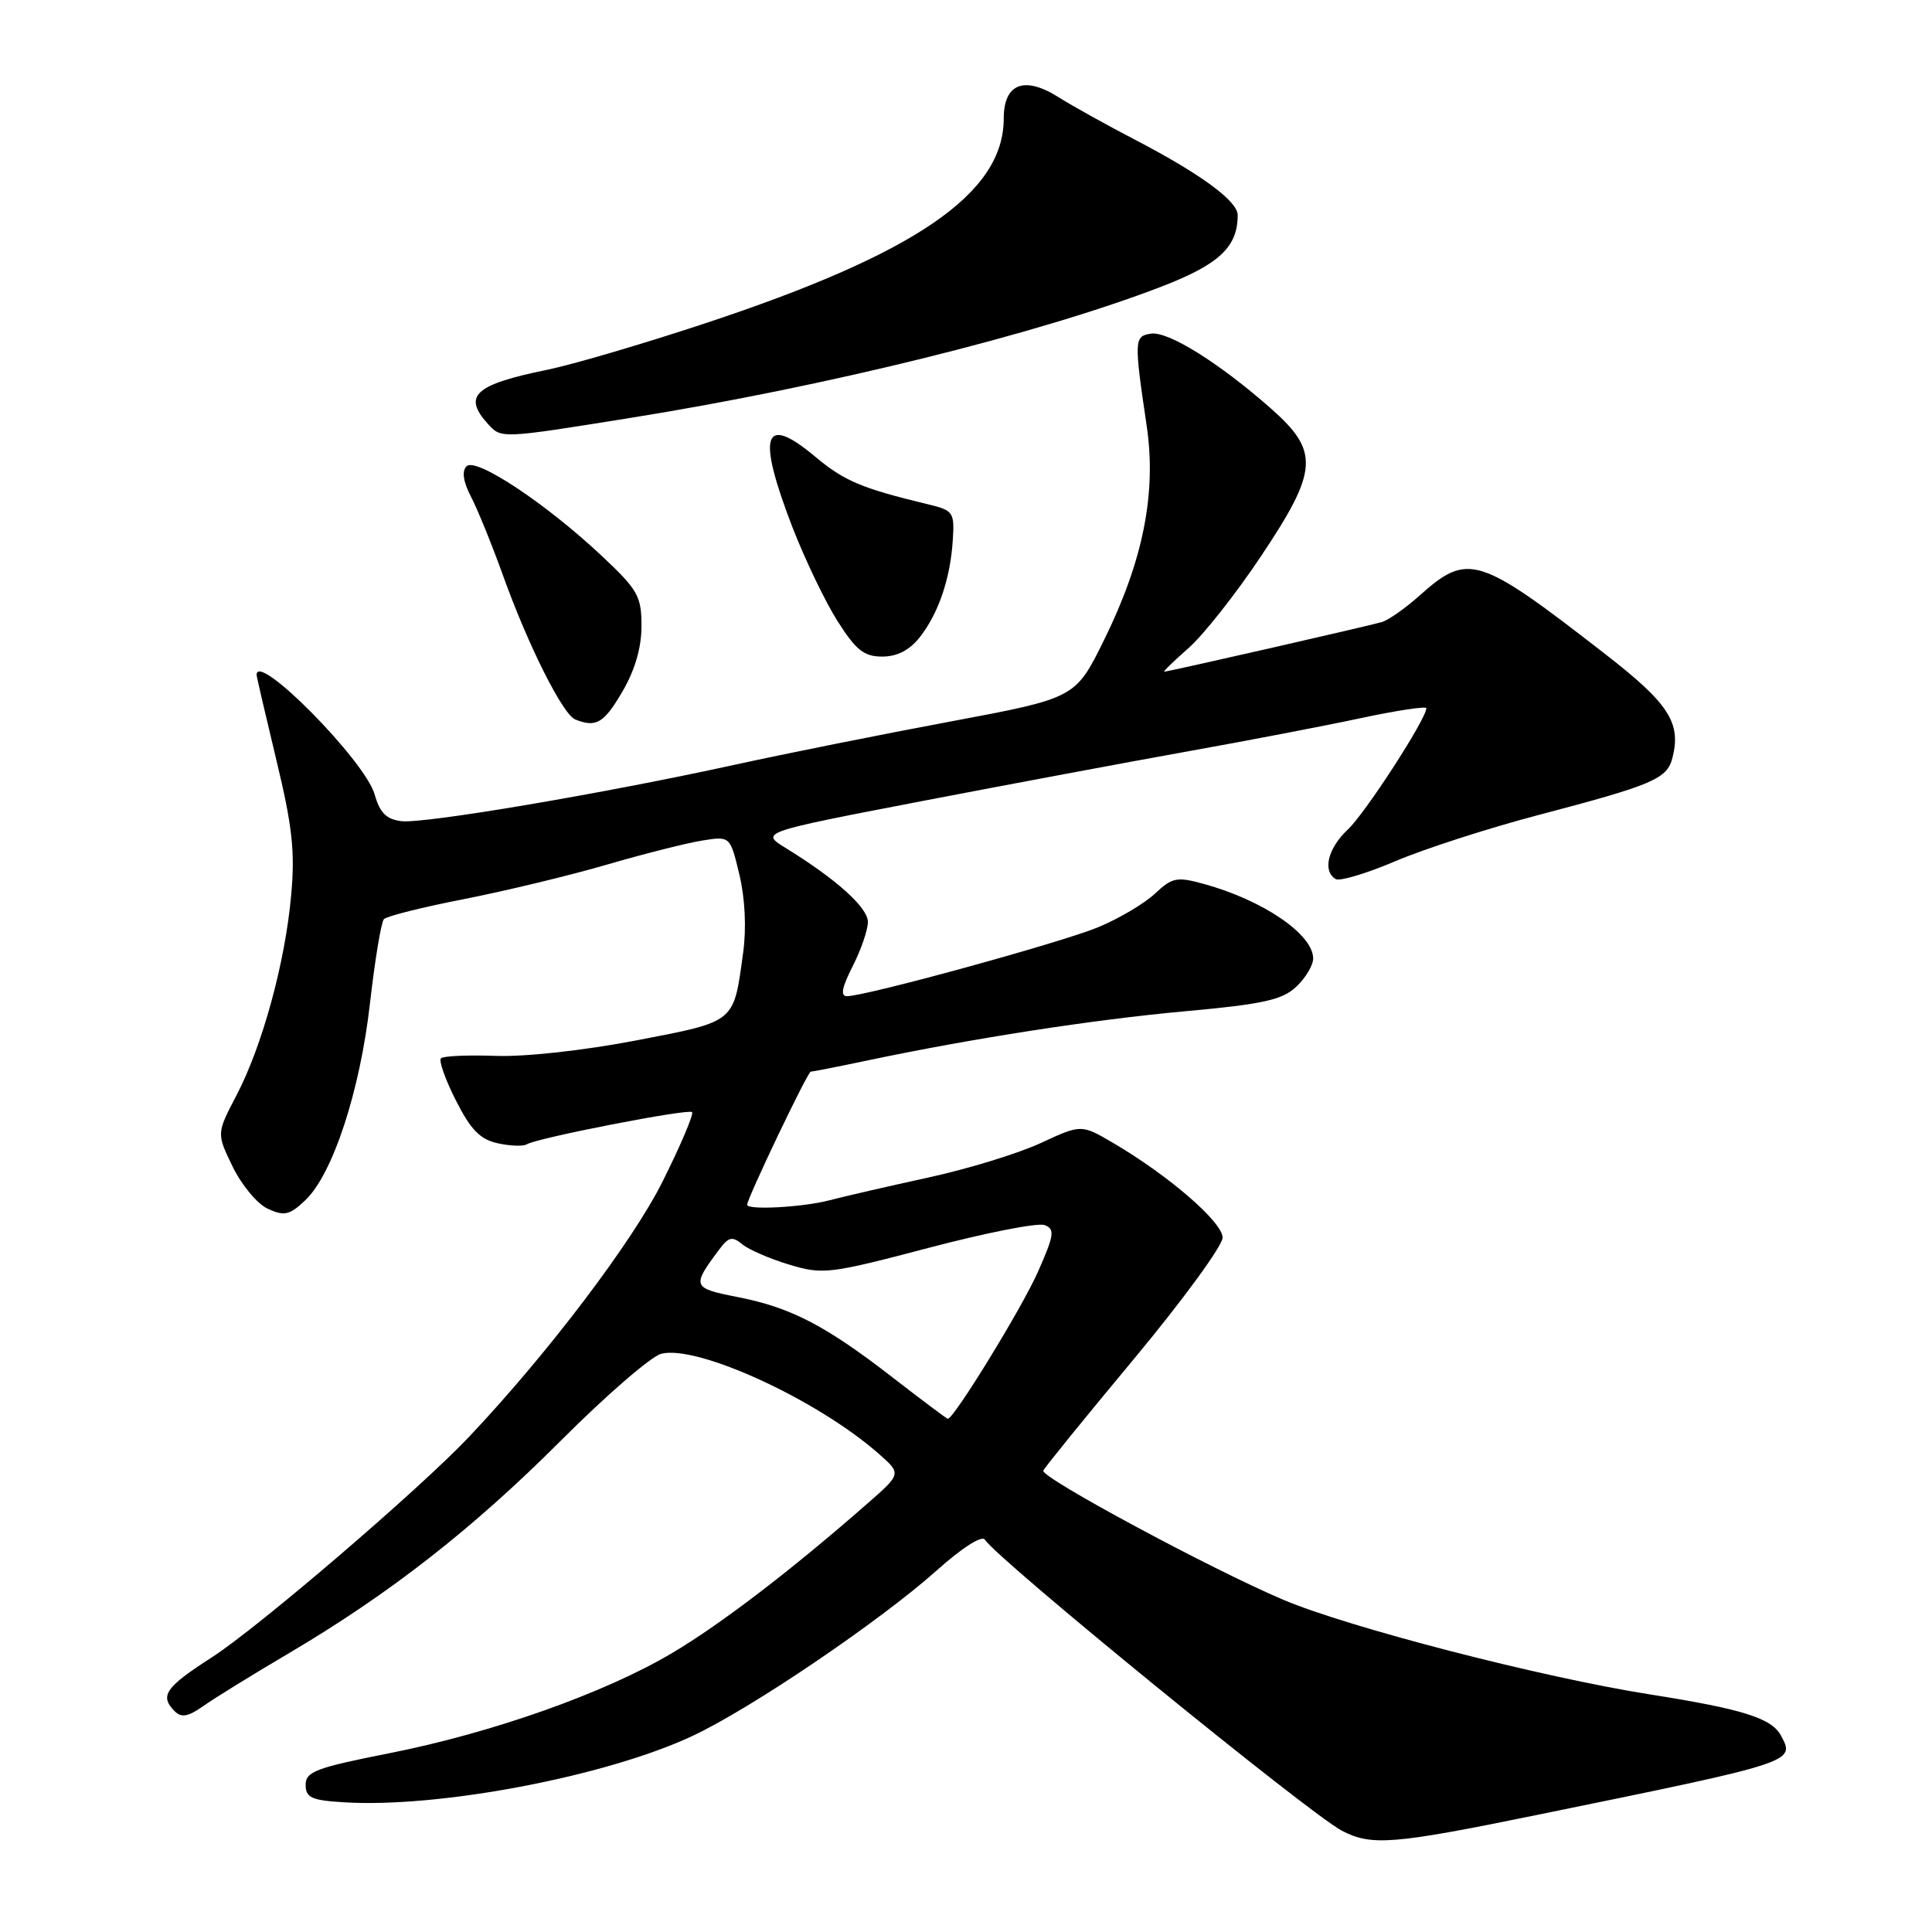 <?xml version="1.0" encoding="UTF-8" standalone="no"?>
<!DOCTYPE svg PUBLIC "-//W3C//DTD SVG 1.1//EN" "http://www.w3.org/Graphics/SVG/1.1/DTD/svg11.dtd" >
<svg xmlns="http://www.w3.org/2000/svg" xmlns:xlink="http://www.w3.org/1999/xlink" version="1.1" viewBox="0 0 256 256">
 <g >
 <path fill="currentColor"
d=" M 203.50 240.52 C 238.04 233.46 237.88 233.51 235.99 229.98 C 234.75 227.66 230.92 226.46 218.63 224.52 C 204.25 222.25 178.66 215.64 170.00 211.96 C 160.46 207.91 137.90 195.77 138.24 194.87 C 138.38 194.49 143.79 187.83 150.25 180.07 C 156.71 172.30 162.00 165.07 162.00 163.99 C 162.00 161.94 154.86 155.76 147.49 151.44 C 143.27 148.97 143.27 148.97 137.88 151.47 C 134.92 152.84 128.22 154.90 123.00 156.03 C 117.78 157.17 111.87 158.53 109.88 159.05 C 106.38 159.97 99.00 160.37 99.00 159.64 C 99.00 158.80 107.02 142.00 107.43 142.00 C 107.67 142.00 110.98 141.35 114.78 140.55 C 128.81 137.59 144.83 135.11 157.00 134.00 C 167.35 133.06 169.89 132.50 171.75 130.76 C 172.99 129.60 174.00 127.91 174.00 127.00 C 174.00 123.81 167.36 119.28 159.53 117.13 C 155.93 116.14 155.33 116.26 153.03 118.42 C 151.64 119.72 148.25 121.73 145.50 122.87 C 140.62 124.89 114.76 131.99 112.23 132.00 C 111.33 132.00 111.55 130.85 112.98 128.04 C 114.09 125.86 115.00 123.22 115.00 122.16 C 115.00 120.26 110.81 116.49 104.15 112.39 C 100.72 110.28 100.72 110.28 122.11 106.16 C 133.87 103.90 149.80 100.92 157.50 99.54 C 165.20 98.16 175.44 96.20 180.25 95.17 C 185.06 94.14 189.00 93.55 189.00 93.84 C 189.00 95.25 180.89 107.78 178.59 109.92 C 175.96 112.39 175.21 115.39 176.97 116.48 C 177.50 116.81 181.07 115.74 184.90 114.11 C 188.73 112.48 197.18 109.75 203.68 108.04 C 219.11 103.98 220.91 103.22 221.62 100.37 C 222.78 95.76 221.11 93.20 212.74 86.70 C 195.84 73.57 194.54 73.16 188.06 78.95 C 186.20 80.61 183.96 82.18 183.09 82.43 C 181.28 82.96 154.79 89.00 154.27 89.00 C 154.08 89.00 155.53 87.60 157.48 85.88 C 159.43 84.17 163.72 78.74 167.01 73.82 C 174.71 62.31 174.88 59.83 168.36 54.09 C 161.52 48.07 154.81 43.88 152.52 44.21 C 150.28 44.53 150.25 45.02 151.94 56.41 C 153.26 65.34 151.48 74.29 146.29 84.81 C 142.50 92.50 142.50 92.50 125.97 95.60 C 116.87 97.30 104.05 99.87 97.47 101.31 C 79.92 105.16 56.25 109.16 53.21 108.81 C 51.20 108.57 50.34 107.72 49.64 105.26 C 48.37 100.80 34.00 86.25 34.00 89.42 C 34.00 89.65 35.18 94.71 36.61 100.67 C 38.74 109.49 39.11 112.82 38.58 118.63 C 37.78 127.57 34.76 138.58 31.33 145.15 C 28.69 150.19 28.69 150.19 30.84 154.61 C 32.03 157.05 34.12 159.56 35.51 160.18 C 37.66 161.17 38.37 161.01 40.43 159.06 C 44.07 155.65 47.71 144.59 49.03 132.89 C 49.68 127.18 50.51 122.18 50.87 121.79 C 51.23 121.40 56.02 120.20 61.51 119.13 C 67.00 118.05 75.51 116.00 80.41 114.57 C 85.31 113.14 90.99 111.71 93.03 111.38 C 96.75 110.78 96.75 110.78 97.97 115.88 C 98.72 119.02 98.92 122.99 98.47 126.23 C 97.19 135.62 97.57 135.30 84.31 137.86 C 77.41 139.19 69.58 140.05 65.70 139.91 C 62.02 139.78 58.74 139.92 58.43 140.23 C 58.12 140.55 59.01 143.06 60.41 145.82 C 62.37 149.70 63.62 150.98 65.95 151.49 C 67.60 151.85 69.33 151.92 69.79 151.63 C 71.17 150.78 91.21 146.88 91.70 147.36 C 91.95 147.61 90.21 151.72 87.83 156.49 C 83.84 164.50 72.63 179.30 62.16 190.38 C 55.59 197.33 34.28 215.60 28.08 219.60 C 21.89 223.58 21.11 224.71 23.16 226.76 C 24.03 227.63 24.94 227.47 26.91 226.08 C 28.33 225.07 33.36 221.96 38.08 219.18 C 51.59 211.22 62.61 202.61 74.36 190.85 C 80.33 184.87 86.30 179.71 87.62 179.38 C 92.44 178.17 108.36 185.50 116.47 192.66 C 119.44 195.28 119.44 195.28 114.97 199.20 C 104.87 208.05 95.58 215.16 89.09 219.02 C 80.11 224.35 65.23 229.62 51.50 232.33 C 41.89 234.23 40.50 234.75 40.50 236.50 C 40.50 238.19 41.27 238.55 45.50 238.81 C 58.11 239.61 80.27 235.40 91.74 230.03 C 99.51 226.40 116.63 214.79 124.18 208.04 C 127.54 205.04 130.13 203.40 130.51 204.02 C 132.08 206.56 173.51 240.34 177.81 242.58 C 181.71 244.62 184.60 244.39 203.50 240.52 Z  M 82.46 91.66 C 84.13 88.81 85.00 85.83 85.00 82.96 C 85.00 78.99 84.53 78.16 79.75 73.67 C 72.35 66.72 63.05 60.55 61.82 61.78 C 61.17 62.43 61.37 63.82 62.43 65.86 C 63.31 67.56 65.20 72.22 66.64 76.22 C 69.97 85.50 74.56 94.66 76.22 95.33 C 78.99 96.44 80.01 95.84 82.46 91.66 Z  M 121.87 84.44 C 124.36 81.27 125.93 76.66 126.25 71.56 C 126.49 67.88 126.32 67.63 123.00 66.83 C 114.15 64.70 111.87 63.74 107.98 60.48 C 101.14 54.77 100.26 57.55 104.99 69.83 C 106.64 74.09 109.33 79.70 110.97 82.29 C 113.43 86.16 114.48 87.00 116.91 87.00 C 118.88 87.00 120.52 86.15 121.87 84.44 Z  M 83.50 55.38 C 109.51 51.21 137.58 44.27 153.92 37.97 C 161.55 35.03 164.00 32.73 164.00 28.50 C 164.00 26.65 159.11 23.06 150.50 18.57 C 146.65 16.57 142.05 14.01 140.28 12.89 C 135.73 10.01 133.00 11.06 133.00 15.70 C 133.00 25.65 121.32 33.64 93.23 42.91 C 85.13 45.59 75.80 48.33 72.50 49.00 C 62.90 50.96 61.28 52.44 64.64 56.16 C 66.43 58.13 66.29 58.14 83.50 55.38 Z  M 118.42 182.63 C 109.44 175.66 104.85 173.27 97.81 171.88 C 91.69 170.68 91.62 170.49 95.32 165.54 C 96.55 163.89 97.04 163.79 98.35 164.87 C 99.20 165.58 102.01 166.80 104.58 167.57 C 109.03 168.91 109.89 168.81 123.04 165.35 C 130.62 163.35 137.54 161.99 138.41 162.33 C 139.81 162.86 139.70 163.63 137.51 168.57 C 135.42 173.30 126.40 188.00 125.59 188.00 C 125.46 188.00 122.23 185.58 118.42 182.63 Z "/>
</g>
</svg>